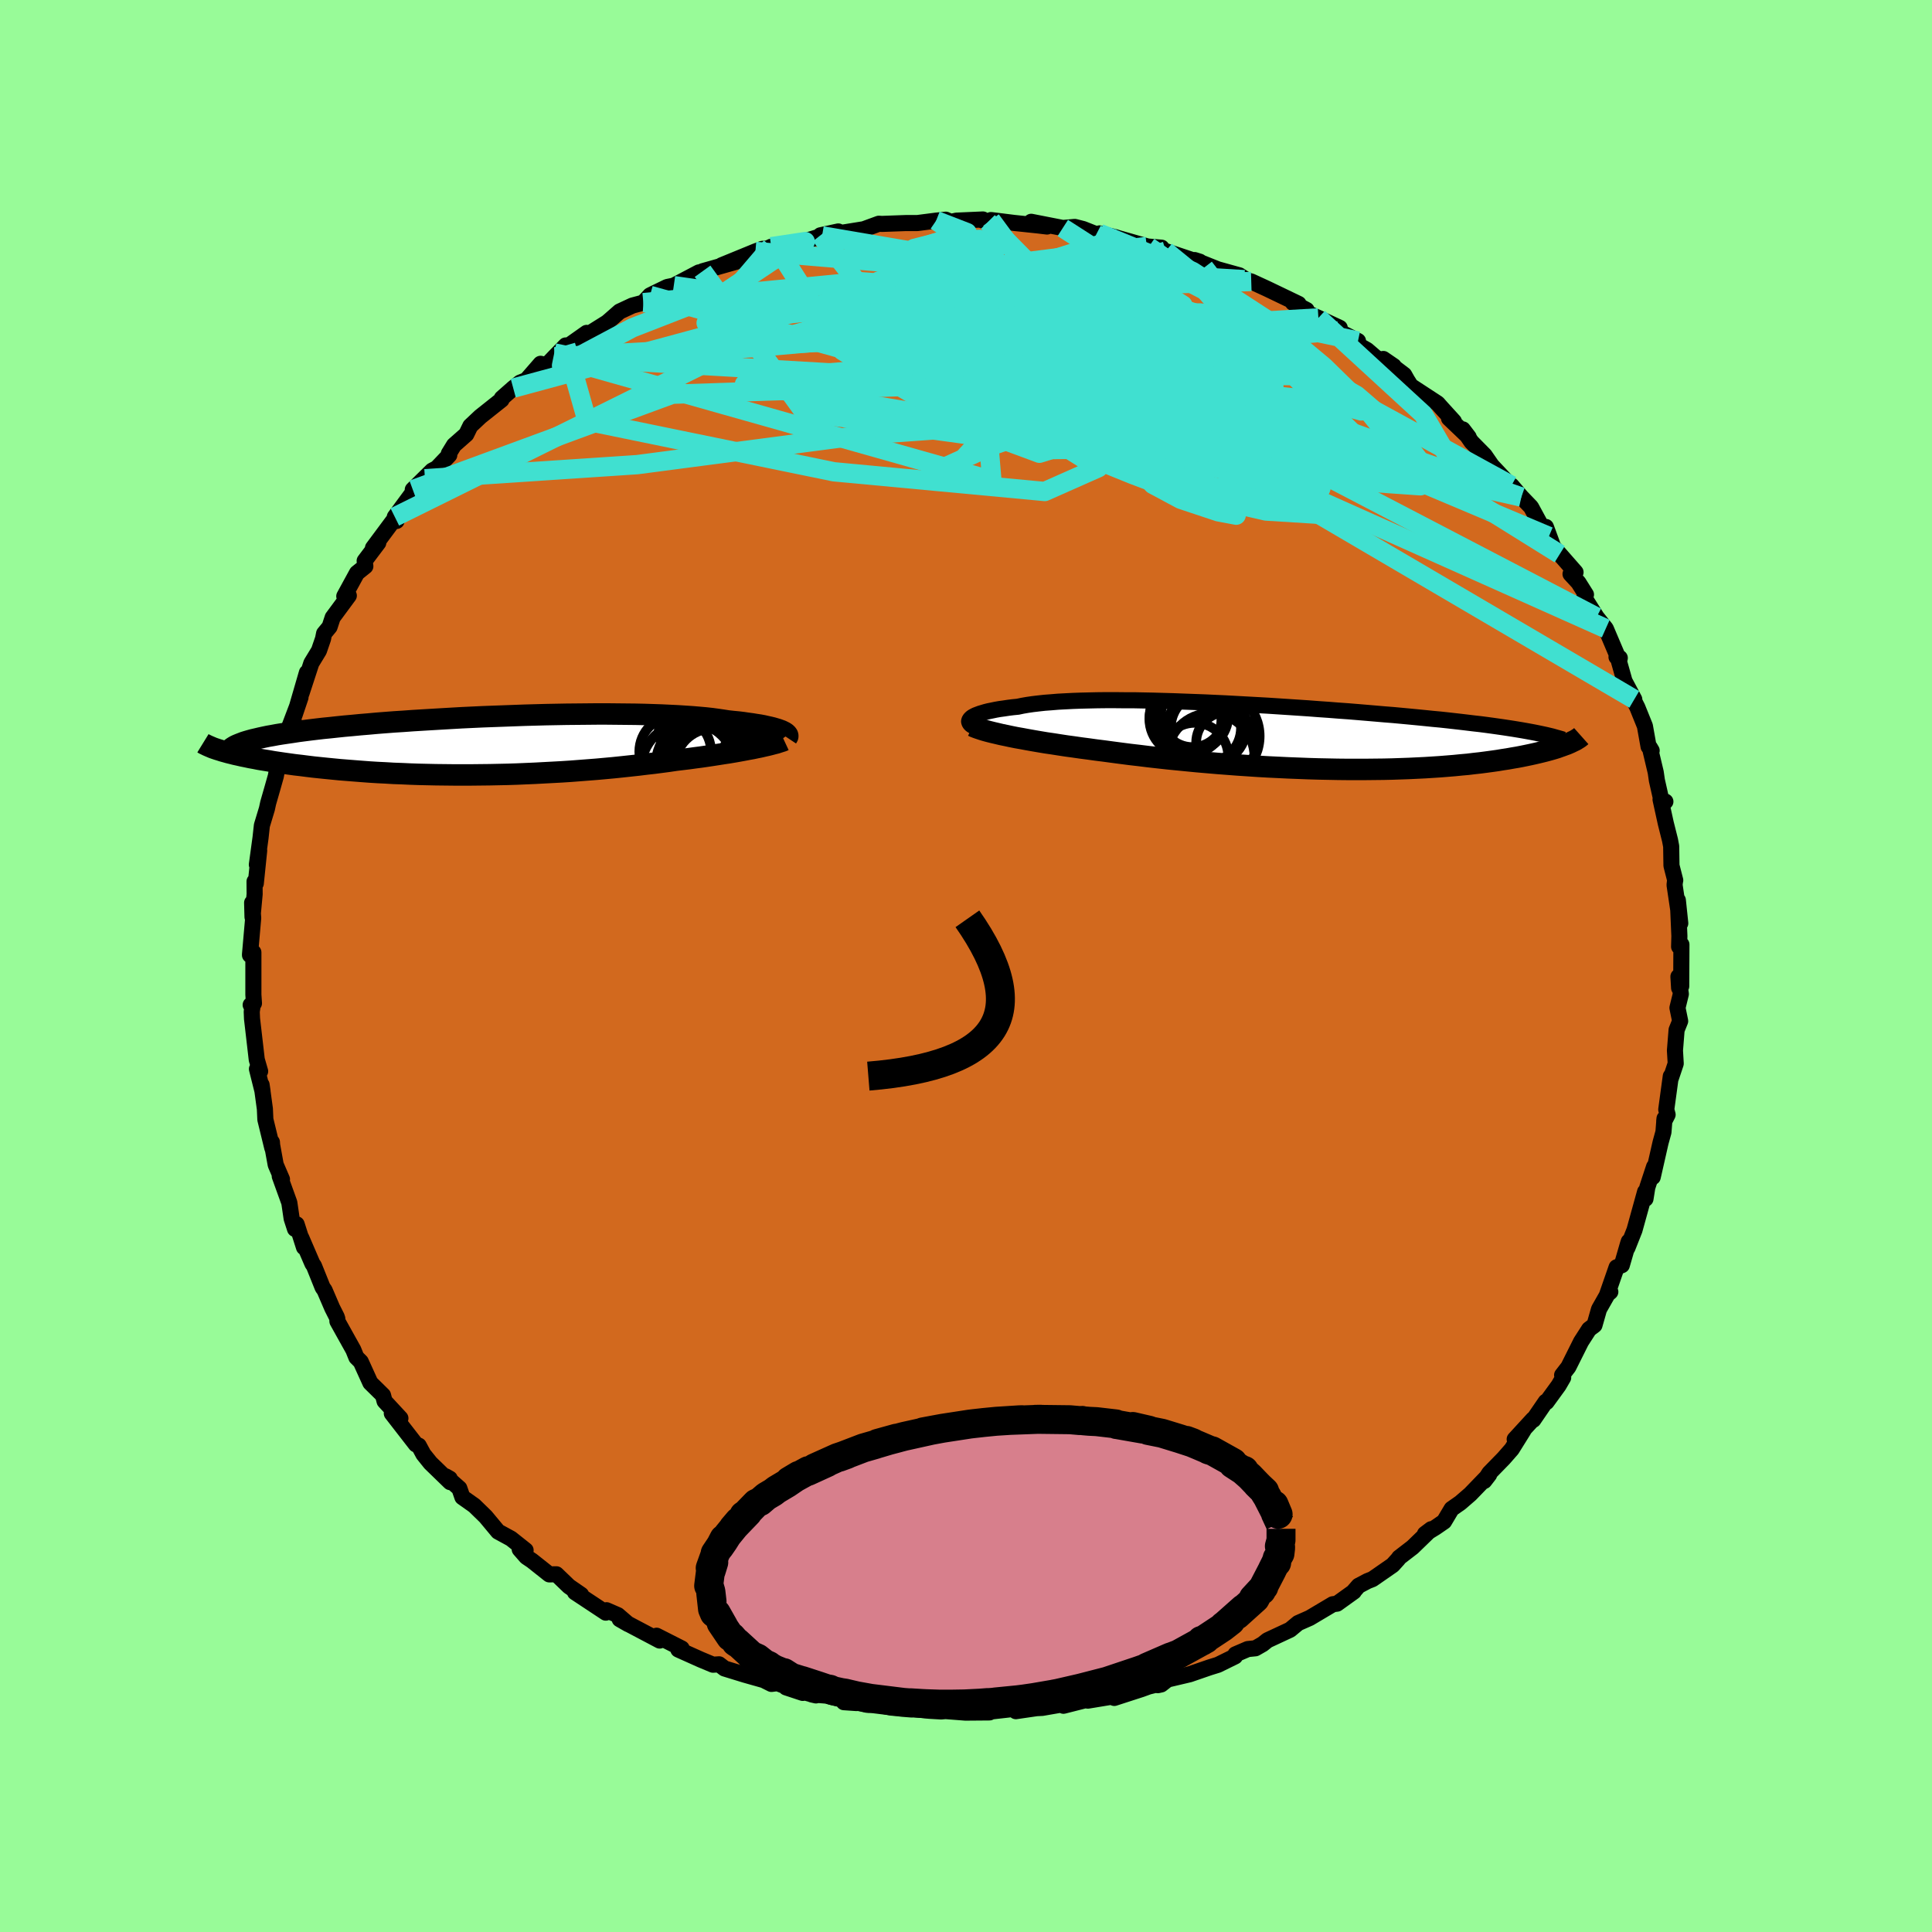 <svg xmlns="http://www.w3.org/2000/svg" width="500" height="500" viewBox="-100 -100 200 200"><defs><clipPath id="c"><path d="m30.37-1.5-.19-.07-.22-.08-.24-.07-.27-.08-.29-.07-.32-.07-.35-.08-.37-.07-.4-.06-.43-.07-.45-.06-.47-.07-.5-.06-.53-.05-.54-.06-.51-.08-.55-.08-.59-.08-.63-.07-.67-.06-.71-.06L20.4-3l-.78-.05-.82-.04-.85-.04-.88-.03-.91-.03-.93-.02-.96-.01-.99-.01-1-.01h-1.03l-1.04.01-1.05.01-1.07.01-1.07.02-1.08.02-1.09.03-1.09.03-1.09.04-1.09.04-1.09.04-1.08.04-1.07.05-1.06.05-1.05.06-1.03.06-1.02.06-1 .06-.99.06-.96.07-.95.06-.92.07-.89.07-.88.08-.84.07-.83.08-.79.07-.77.08-.74.08-.71.07-.69.08-.66.08-.63.08-.61.08-.58.09-.55.08-.54.08-.5.08-.48.09-.46.08-.43.09-.41.09-.38.09-.35.08-.33.09-.31.09-.29.09-.26.1-1.95.81.29.08.32.09.33.08.35.09.37.08.39.09.4.08.42.09.45.08.45.09.48.08.5.08.51.09.53.08.55.08.57.08.58.08.61.07.63.08.65.08.67.07.68.07.71.07.72.07.75.06.76.06.77.06.8.06.81.05.82.04.84.05.85.03.87.04.87.03.89.02.9.02.91.01.91.01h1.85l.93-.01.94-.01.94-.02.94-.02.94-.03.94-.04.94-.04.93-.05.94-.05.92-.05.92-.06.91-.07.9-.07.9-.07.88-.08.87-.08.86-.09.84-.09.83-.09.81-.1.8-.09.77-.1.76-.1.74-.11.67-.08.66-.08.65-.09.62-.08.62-.09.6-.09.58-.09.57-.09.54-.08.53-.09.51-.09.49-.09.47-.09.45-.08.42-.09"/></clipPath><clipPath id="b"><path d="m-32.61-1.92.12-.09.16-.09.18-.09.21-.08.24-.09.27-.08.3-.09.32-.08.35-.07.38-.08.4-.07.44-.06.46-.07.48-.06.51-.05.47-.1.52-.09.55-.08.59-.07.64-.07.67-.05.71-.06.75-.04.78-.04.82-.03.84-.02.88-.02.91-.01h.93l.96.01h.98l1 .02 1.02.02 1.04.03 1.04.03 1.07.04 1.07.04 1.08.04 1.08.05 1.09.05 1.09.06 1.09.06 1.09.06 1.09.06 1.07.07 1.07.07 1.06.07 1.05.07 1.04.08 1.02.07 1.01.08.99.07.98.08.95.08.94.08.92.08.89.07.87.08.85.08.83.08.81.08.78.08.76.07.74.08.71.08.7.08.67.08.66.08.63.07.62.08.59.08.57.08.56.08.53.08.52.08.49.08.48.08.45.08.44.08L29.03.81l-.23.08-.24.09-.26.09-.27.1-.29.09-.31.09-.32.09-.34.09-.36.09-.37.09-.39.09-.41.09-.43.09-.44.09-.47.09-.48.08-.5.09-.53.08-.54.09-.57.08-.59.08-.61.08-.64.07-.66.08-.68.06-.7.07-.73.06-.75.06-.77.05-.79.05-.82.04-.84.04-.86.03-.88.03-.89.02-.92.01-.93.01H6.3l-.98-.01-1-.02-1.01-.02-1.01-.03-1.03-.04-1.04-.04-1.04-.05-1.05-.05-1.05-.06-1.05-.07-1.06-.07-1.05-.08-1.05-.08-1.05-.09-1.04-.09-1.03-.1-1.02-.1-1.01-.1-1-.11-.98-.11-.97-.12-.95-.11-.93-.12-.91-.12-.89-.12-.8-.1-.79-.11-.77-.1-.76-.11-.74-.1-.72-.11-.7-.11-.69-.1-.66-.11-.64-.11-.62-.11-.59-.11-.57-.1-.55-.11-.51-.11"/></clipPath><filter id="a"><feTurbulence baseFrequency=".05" numOctaves="3" result="noise" type="noise"/><feDisplacementMap in="SourceGraphic" in2="noise" scale="2"/></filter></defs><rect width="100%" height="100%" x="-100" y="-100" fill="#98FB98"/><path fill="#D2691E" stroke="#000" stroke-linejoin="round" stroke-width="1.667" d="m74.04 2.09-.22.18-.07-1.17.25 1.8-.35 1.43.28 1.37-.37.92-.17 2.13.08 1.35-.5 1.49-.01-.18-.47 3.45.14.53-.35.68.03-.28-.11 1.4-.3 1.09-.81 3.57.14-1.07-.7 2.13-.19 1.19-.04-.73-1.1 3.97-.73 1.84.14-.66-.08.24-.64 2.21-.54.22-.98 2.82.33-.28-.21.11-.96 1.69-.47 1.65-.56.42-.83 1.29-1.31 2.62-.65.84.11.26-.47.81-1.25 1.72-.09-.03-1.28 1.87-.03-.06-1.9 2.07.91-.92-1.21 1.94-.83.95-1.5 1.54-.52.81.51-.66-1.96 2.03-1.03.89-.9.63-.78 1.31-.9.62-1.08.66.65-.49-1.93 1.87-1.39 1.07-.11.16-.56.62-2.09 1.45-.51.2-.93.49-.46.53-.03.07-1.74 1.25-.44.06-2.39 1.42-1.2.53-.83.69-2.34 1.09-.5.4-.75.43-.79.08-1.28.55-.04.21-1.77.87-.87.27-2.06.71-2.29.54-.65.51-.36.08.02-.1-.97.24-.74.27-2.81.91-.19-.14-2.55.42.55-.25-3.07.78 1.49-.42-3.69.64-.8.04.48-.05-2.41.35.31-.33-1.08.16-1.78.2-.18.1-2.48.02-2.07-.16-.46.04-1.2-.07-1.29-.14-1.36-.14-1.23-.04-1.66-.34-.86.05-1.67-.36-.79.08 1.31.09-3.13-.77-1.51-.12.44.1-3.09-.83 1.72.57-2.62-1.01-.62.08-.8-.4-1.98-.56-2.08-.64-.56-.43-.63.04-1.27-.53-2.32-1.04.35-.11-2.6-1.32.21.26.11.24-3.07-1.62-1.07-.59.89.51-1.08-.93-1.17-.51-.08.25-3.19-2.11.64.26-1.26-.87-1.3-1.25-.74.01-1.79-1.42-.58-.39-.69-.79.61.1-1.51-1.2-1.34-.73-1.29-1.55-1.17-1.14-1.23-.87-.32-.92-1.41-1.24.42.24.04.36-2.04-1.98-.73-.91-.48-.89-.3-.13-2.49-3.21.16-.08.73.59-1.64-1.77-.16-.61-1.31-1.29-.99-2.18-.46-.46-.31-.77-1.65-2.96-.01-.26-.07-.21-.46-.91-.79-1.84-.2-.28-.9-2.24-.16-.23-1.15-2.67.28.98-.76-2.38-.17.48-.35-1.08-.24-1.64-.99-2.74.23.32-.65-1.51-.42-2.31.03-.02.04.6-.72-2.95-.05-1.1-.34-2.49.1.68-.58-2.32.33.24-.35-1.21-.49-4.23-.03-.73.11-.75-.22.05.34-.17-.06-.89v-4.38l-.35.28v-.07l.33-3.76-.11-1.59.04 1.48.22-2.37-.01-1.31.13.2.35-3.4-.24 1.46.38-2.78.14-1.28.52-1.72.13-.6.46-1.6.33-1.17.5-2.62.56-1.26-.25.56 1.04-2.59-.65 1.32 1.36-3.58-.61 1.81 1.27-4.37-.56 2.14 1.02-3.12.79-1.3.42-1.22.11-.55.57-.69.32-.97 1.67-2.26-.09-.15-.38.21 1.31-2.4.87-.7-.07-.56 1.41-1.87-.55.53 2.11-2.84.33.05-.18-.42 1.72-2.33 1.4-1.62-1.26 1.13 2-1.97.49-.26 1.29-1.35-.05-.15.54-.88 1.27-1.12.42-.86 1.03-.97 2.2-1.75.03-.16 1.18-1.04.71-.57.65-.26 1.47-1.69.63.14.82-.86 1.15-1.18-.08.29 2.25-1.59.01.24 2.09-1.31.25-.21 1.06-.93 1.33-.62 1.13-.3.69-.75.4-.2 1.38-.67.68-.14 2.6-1.37.76.2-.38-.32 4.16-1.18-2.18.56 3.49-1.43.72-.27 1.5-.1-.81-.01.23-.11 2.97-.42 2.29-.7-.17-.06 1.48-.32.37-.08.1.18 2.54-.41 1.56-.57.31.02 2.49-.09h1.19l1.94-.25.99-.1.52.23.6-.13 2.73-.12-.29.02.81.23.32-.19 2.41.3 2.47.26.92.11-1.64-.49 3.27.64 1.24-.11.86.22 1.37.54.33-.09 1.62.39.39.12 3.09.88-.2-.04 1.52.13-.93.07 1.37.29 3.34 1.12.18-.03-.54-.17 2.4.96 2.23.62 1.03.67-.51-.22.72.19 1.63.75 3.27 1.57-.59-.12 1.42.75-.65-.01 1.87.83 2.21 1.03-.16.32 2.05 1.04-.79-.04 1.72.97.92.79 1.85.88-1.08-.74 2.16 1.64.31.55.38.6 2.77 1.81.38.43 1.31 1.44-.51-.33 2.04 1.95-.61-.8.89 1.29 1.37 1.39.74 1.07.95 1.01 1.28 1.36-.19-.31 1.02 1.19 1 1.04 1.2 2.21.65.83-.31-.98.76 2.06.67.76 1.64 1.87-.52.18.82.89.78 1.24-.17.32 1.27 2.01.95 1.19 1.25 2.94h-.14l.34.1-.08.38.57 2.02 1.01 1.89-.56-.9.88 1.73.78 1.93.38 2.13.32.41-.19-.32.61 2.57.12.83.46 2.04.42.16-.5-.22.54 2.46.44 1.75.12.64.03 2 .39 1.52-.03.12-.04.36.59 3.97-.25-2.39.16 3.71-.03 1.1.24-.22-.02 4.31-.22.18" filter="url(#a)"/><path fill="#fff" d="m-32.61-1.92.12-.09.16-.09.18-.09.21-.08.24-.09.27-.08.3-.09.32-.08.35-.07.38-.08.4-.07.44-.06.46-.07.48-.06.51-.05.47-.1.52-.09.55-.08.59-.07.64-.07.67-.05.71-.06.75-.04.78-.04.82-.03.84-.02.88-.02.91-.01h.93l.96.01h.98l1 .02 1.02.02 1.04.03 1.04.03 1.07.04 1.07.04 1.08.04 1.08.05 1.09.05 1.09.06 1.09.06 1.09.06 1.09.06 1.07.07 1.07.07 1.06.07 1.05.07 1.04.08 1.02.07 1.01.08.99.07.98.08.95.08.94.08.92.08.89.07.87.08.85.08.83.08.81.08.78.08.76.07.74.08.71.08.7.08.67.08.66.08.63.07.62.08.59.08.57.08.56.08.53.08.52.08.49.08.48.08.45.08.44.08L29.03.81l-.23.08-.24.09-.26.09-.27.1-.29.09-.31.09-.32.09-.34.09-.36.09-.37.09-.39.09-.41.09-.43.09-.44.09-.47.09-.48.08-.5.09-.53.08-.54.09-.57.08-.59.08-.61.08-.64.07-.66.08-.68.06-.7.07-.73.06-.75.06-.77.05-.79.05-.82.04-.84.04-.86.03-.88.03-.89.02-.92.01-.93.01H6.3l-.98-.01-1-.02-1.01-.02-1.01-.03-1.03-.04-1.04-.04-1.04-.05-1.05-.05-1.05-.06-1.05-.07-1.06-.07-1.05-.08-1.05-.08-1.05-.09-1.04-.09-1.03-.1-1.02-.1-1.01-.1-1-.11-.98-.11-.97-.12-.95-.11-.93-.12-.91-.12-.89-.12-.8-.1-.79-.11-.77-.1-.76-.11-.74-.1-.72-.11-.7-.11-.69-.1-.66-.11-.64-.11-.62-.11-.59-.11-.57-.1-.55-.11-.51-.11" filter="url(#a)" transform="translate(33.16 -23.77)"/><path fill="#fff" d="m30.37-1.5-.19-.07-.22-.08-.24-.07-.27-.08-.29-.07-.32-.07-.35-.08-.37-.07-.4-.06-.43-.07-.45-.06-.47-.07-.5-.06-.53-.05-.54-.06-.51-.08-.55-.08-.59-.08-.63-.07-.67-.06-.71-.06L20.4-3l-.78-.05-.82-.04-.85-.04-.88-.03-.91-.03-.93-.02-.96-.01-.99-.01-1-.01h-1.03l-1.04.01-1.05.01-1.07.01-1.07.02-1.08.02-1.09.03-1.09.03-1.09.04-1.09.04-1.09.04-1.08.04-1.07.05-1.06.05-1.05.06-1.03.06-1.02.06-1 .06-.99.06-.96.07-.95.06-.92.07-.89.07-.88.08-.84.07-.83.08-.79.07-.77.08-.74.08-.71.07-.69.08-.66.08-.63.08-.61.08-.58.09-.55.08-.54.08-.5.08-.48.09-.46.08-.43.09-.41.09-.38.09-.35.08-.33.09-.31.09-.29.09-.26.1-1.95.81.29.08.32.09.33.08.35.09.37.08.39.09.4.08.42.09.45.08.45.09.48.08.5.08.51.09.53.08.55.08.57.08.58.08.61.07.63.08.65.08.67.07.68.07.71.07.72.07.75.06.76.06.77.06.8.06.81.05.82.04.84.05.85.03.87.04.87.03.89.02.9.02.91.01.91.01h1.85l.93-.01.94-.01.94-.02.94-.02.94-.03.94-.04.94-.04.93-.05.94-.05.92-.05.92-.06.91-.07.9-.07.9-.07.88-.08.87-.08.86-.09.84-.09.83-.09.81-.1.8-.09.77-.1.76-.1.74-.11.67-.08.66-.08.65-.09.62-.08.62-.09.6-.09.58-.09.57-.09.54-.08.53-.09.51-.09.49-.09.47-.09.45-.08.42-.09" filter="url(#a)" transform="translate(-49.46 -22.85)"/><g fill="none" stroke="#000" transform="translate(33.16 -23.77)"><path stroke-linejoin="round" stroke-width="1.667" d="m-32.37-1.05-.14-.07-.12-.08-.09-.09-.06-.08-.04-.09-.02-.09.02-.09.04-.09.07-.09.1-.1.12-.09.16-.09.18-.09.21-.08.24-.09.27-.08.3-.09.32-.08.35-.07.38-.08.4-.07.44-.06.46-.07.48-.06.51-.05.47-.1.52-.09.55-.08.59-.07.64-.07.67-.05.71-.06.75-.04.78-.04.82-.03.84-.02.88-.02.91-.01h.93l.96.01h.98l1 .02 1.02.02 1.04.03 1.04.03 1.07.04 1.07.04 1.08.04 1.08.05 1.09.05 1.09.06 1.09.06 1.09.06 1.09.06 1.07.07 1.07.07 1.06.07 1.05.07 1.04.08 1.02.07 1.01.08.99.07.98.08.95.08.94.08.92.08.89.07.87.08.85.08.83.08.81.08.78.08.76.07.74.08.71.08.7.08.67.08.66.08.63.07.62.08.59.08.57.08.56.08.53.08.52.08.49.08.48.08.45.08.44.08.42.08.39.08.38.08.37.08.34.08.33.08.31.09.29.08.28.08.26.08" filter="url(#a)"/><path stroke-linejoin="round" stroke-width="2.222" d="m-32.47-1.07.19.09.23.09.26.09.3.1.33.1.37.1.4.1.43.1.46.11.49.1.51.11.55.11.57.1.59.11.62.11.64.11.66.11.69.1.7.11.72.11.74.1.76.11.77.1.79.11.8.1.89.12.91.12.93.12.95.11.97.12.98.11 1 .11 1.01.1 1.02.1 1.03.1 1.04.09 1.05.09 1.05.08 1.05.08 1.06.07 1.05.07 1.05.06 1.05.05 1.04.05 1.04.04 1.03.04 1.01.03 1.01.02 1 .02.98.01h1.92l.93-.01.92-.01.89-.02.88-.03.86-.03.84-.04.82-.04.79-.05.77-.05.75-.06.73-.06.7-.07.68-.06.66-.08.64-.07.61-.08.59-.08.57-.08.54-.09.53-.08.5-.09.48-.08.47-.09.44-.09.43-.09.41-.09.39-.09.37-.09.36-.09.34-.09.32-.09.31-.09.29-.09.27-.1.26-.09.24-.09.23-.08.21-.09.2-.09.18-.09.17-.08.16-.08.14-.09.13-.08.12-.08.1-.08.09-.08" filter="url(#a)"/><circle cx="-9.72" cy="-2.158" r="3.27" clip-path="url(#b)" filter="url(#a)"/><circle cx="-7.695" cy="-.028" r="4.934" clip-path="url(#b)" filter="url(#a)"/><circle cx="-9.775" cy="-2.208" r="3.778" clip-path="url(#b)" filter="url(#a)"/><circle cx="-9.485" cy="2.067" r="3.472" clip-path="url(#b)" filter="url(#a)"/><circle cx="-8.325" cy="-.888" r="3.634" clip-path="url(#b)" filter="url(#a)"/><circle cx="-7.815" cy="2.112" r="4.516" clip-path="url(#b)" filter="url(#a)"/><circle cx="-6.185" cy=".637" r="3.148" clip-path="url(#b)" filter="url(#a)"/><circle cx="-8.065" cy="-.983" r="3.94" clip-path="url(#b)" filter="url(#a)"/><circle cx="-10.445" cy="-1.788" r="3.728" clip-path="url(#b)" filter="url(#a)"/><circle cx="-10.245" cy="-1.993" r="3.91" clip-path="url(#b)" filter="url(#a)"/></g><g fill="none" stroke="#000" transform="translate(-49.46 -22.85)"><path stroke-linejoin="round" stroke-width="2.222" d="m30.94-.8.04-.06.03-.06v-.07l-.02-.07-.05-.07-.06-.07-.09-.07-.12-.08-.14-.07-.16-.08-.19-.07-.22-.08-.24-.07-.27-.08-.29-.07-.32-.07-.35-.08-.37-.07-.4-.06-.43-.07-.45-.06-.47-.07-.5-.06-.53-.05-.54-.06-.51-.08-.55-.08-.59-.08-.63-.07-.67-.06-.71-.06L20.4-3l-.78-.05-.82-.04-.85-.04-.88-.03-.91-.03-.93-.02-.96-.01-.99-.01-1-.01h-1.03l-1.04.01-1.05.01-1.07.01-1.07.02-1.08.02-1.09.03-1.09.03-1.09.04-1.09.04-1.09.04-1.08.04-1.07.05-1.06.05-1.05.06-1.03.06-1.02.06-1 .06-.99.06-.96.07-.95.06-.92.07-.89.07-.88.08-.84.07-.83.08-.79.07-.77.08-.74.08-.71.07-.69.08-.66.08-.63.08-.61.08-.58.09-.55.08-.54.08-.5.08-.48.09-.46.08-.43.09-.41.09-.38.09-.35.08-.33.09-.31.09-.29.09-.26.1-.23.09-.22.09-.19.09-.17.1-.14.09-.13.1-.1.09-.09.1-.06.1-.04.1" filter="url(#a)"/><path stroke-linejoin="round" stroke-width="2.222" d="m30.63-.51-.15.07-.19.06-.22.07-.24.08-.28.07-.3.08-.32.08-.36.08-.38.09-.4.08-.42.09-.45.08-.47.09-.49.09-.51.09-.53.09-.54.08-.57.09-.58.09-.6.09-.62.09-.62.08-.65.09-.66.08-.67.08-.74.11-.76.1-.77.1-.8.09-.81.1-.83.09-.84.09-.86.09-.87.08-.88.08-.9.07-.9.07-.91.07-.92.06-.92.05-.94.05-.93.05-.94.04-.94.04-.94.03-.94.02-.94.02-.94.01-.93.01h-1.85l-.91-.01-.91-.01-.9-.02-.89-.02-.87-.03-.87-.04-.85-.03-.84-.05-.82-.04-.81-.05-.8-.06-.77-.06-.76-.06-.75-.06-.72-.07-.71-.07-.68-.07-.67-.07-.65-.08-.63-.08-.61-.07-.58-.08-.57-.08-.55-.08-.53-.08-.51-.09-.5-.08-.48-.08-.45-.09-.45-.08-.42-.09-.4-.08-.39-.09-.37-.08-.35-.09-.33-.08-.32-.09-.29-.08-.28-.09-.26-.08-.24-.08-.23-.08-.21-.09-.19-.08-.18-.08-.16-.08-.15-.07-.13-.08" filter="url(#a)"/><circle cx="21.259" cy="-1.556" r="3.598" clip-path="url(#c)" filter="url(#a)"/><circle cx="22.984" cy="1.224" r="3.906" clip-path="url(#c)" filter="url(#a)"/><circle cx="22.189" cy="1.994" r="4.836" clip-path="url(#c)" filter="url(#a)"/><circle cx="22.159" cy="-.366" r="3.408" clip-path="url(#c)" filter="url(#a)"/><circle cx="20.729" cy="2.509" r="4.922" clip-path="url(#c)" filter="url(#a)"/><circle cx="22.174" cy="1.209" r="3.086" clip-path="url(#c)" filter="url(#a)"/><circle cx="23.534" cy=".069" r="4.676" clip-path="url(#c)" filter="url(#a)"/><circle cx="23.284" cy="2.229" r="3.972" clip-path="url(#c)" filter="url(#a)"/><circle cx="23.419" cy=".324" r="3.992" clip-path="url(#c)" filter="url(#a)"/><circle cx="19.354" cy=".659" r="3.714" clip-path="url(#c)" filter="url(#a)"/></g><g fill="none" stroke="#40E0D0" stroke-linejoin="round" stroke-width="2"><path d="m-32.71-69.42 26.28 7.33 23.12 5.19 4.08-2.4-5.85-4.98-6.85-3.94-3.87-2.01-.1-.51 3.19.56 5.46 1.68 5.92 3.06 3.8 4.31-.8 4.54-5.84 3.06-7.17.07-1.33-3.06 8.14-5.1 6.97-6.8-12.42-7.98" filter="url(#a)"/><path d="m-3.09-77.16 31.45 21.52-12.19 1.46-14.65-2.54-3.58-2.53 3.38-1.3 2.87-.3-.96-.49-3.44-1.63-2.87-2.69-.44-2.74 2.1-1.73 4.3-.24 6.76 1.13 9.23 2.01 8.95 1.57 1.07-2.13-15.4-7.96" filter="url(#a)"/><path d="m18.92-74.45 13.39 9.27-2.87-1.28-5.12-1.14-6.55-.05-5.89.76-3.05 1.33-.5 1.48-.08 1.15-1.08.7-1.5.53-.2.75 1.78 1.11 2.15 1.28-.35 1.17-4.36.67-6.91-.56-5.96-3.49-1.47-7.98-5.42-6.89" filter="url(#a)"/><path d="M28.81-71.05-.6-72.82l-4.77-1.46 2.78-.71 3.97-.23 2.16.21-.39.75-2.07 1.15-2.26 1.22-1.23 1 .09.77.85.76.96.95 1.17 1.22 2.5 1.51 5.22 1.93 8.19 2.56 9.08 2.88 5.76 1.86-1.85-1.12-10.65-4.86-15.6-5.79-16.32-.77-33.86 9.17" filter="url(#a)"/><path d="m36.48-67.09 10.84 9.96 2.85 4.87-3.13 2.55-9.42-.66-12.03-2.9-10.86-3.82-8.14-3.86-5.34-3.38-2.62-2.44v-1.26l1.95-.19 2.36.44 1 .55-.97.36-1.3.19 1.84.08 7.53-.1 11.7-.21 11.49.87 6.35 1.34" filter="url(#a)"/><path d="m-21.8-73.97 25.13 2.12 5.49 2.96 1.42 2.65 2.54 1.9 4.85 1.7 5.69 1.74 4.36 1.38 1.54.45-1.47-.69-3.35-1.48-3.62-1.55-2.74-.98-1.66-.13-1.07.6-1.31.87-2.42.49-4.35-.57-6.2-2.04-6.11-3.29-2.62-3.61 2.7-2.82 5.11-1.65-3.2-1.24" filter="url(#a)"/><path d="m-56.01-50.44 21.97-1.46 23.32-3.06 16.71-1.2 13.44.58 9.29.91 4.04.47-.16.1-1.69.13-.72.41 1.21.64 2.34.67 1.82.46.1.26-1.78.28-2.96.58-3.18.83-2.68.53-2.18-.55-2.57-2.19-2.97-3.85-.22-6.07L2.27-77.03" filter="url(#a)"/><path d="m-42.59-63.06 43.73 2.54 26.2 7.73 3.54 2.1-7.37-1.29-6.72-2.07-1.58-1.9 2.29-1.69 3.2-1.53 2.14-1.23.5-.74-1.18-.27-3.04-.02-5.01.02-6.26.08-5.74.35-3.17.77.33.86 2.57.11 1.86-1.38-1.96-2.43-6.92-1.49-5.51-.03L20.68-74" filter="url(#a)"/><path d="m-20.16-74.46 3.52-.53-3.5 2.04-5.15 3.45-1.09 2.59 4.22.31 6.65-1.57 5.68-1.84 3.64-.41 2.74 1.8 2.96 3.47 2.95 3.26 2.67.75 3.14-2.34-2.23-2.79-39.44-2.4" filter="url(#a)"/><path d="m18.72-74.49-26.01 3.3 5.22 1.36 9.29 1.11 6 1.39 3.79 1.77 2.06 1.48-.38.6-1.84.23-.07 1.2 4.46 2.98 7.63 3.73 4.69 1.75-4.91-2.24-13.85-4.22-5.49.76 48.18 10.74" filter="url(#a)"/><path d="m-57.27-49.31 26.87-9.88L-.14-60.2l19.26.85 8.9.71 3.35 1.04 1.53 1.34 1.2.89.5-.38-1.12-1.97-2.89-3.14-3.43-3.27-2.2-2.29-.03-.65 1.1.8-.55 1.23-5.1.3-10.05-1.33-10.56-2.15-1.53-.15 18.69 7.05 48.35 25.2" filter="url(#a)"/><path d="M57.49-48.55 11.81-64.63l-6.77-2.31 4.26 5.31 5.61 6.45 6.34 4.32 7.18 2.05 6.31.93 3.06.67-1.46.44-5.29-.33-6.68-1.54-4.96-2.69-.9-3.26 3.67-3.04 7.05-1.67 8.09.85 3.6.99L20.68-74" filter="url(#a)"/><path d="m-30.25-70.43 34.4 4.96-2.89-3.39-5.5-3.08-1.01-1.3 2.73-.04 3.56.4 2.23.31.58.24v.56l.66 1.36L6.49-68l3.27 3.16 3.88 3.15 3.16 2.14.65.42-3.06-1.15-5.77-1.5-4.01-.12 4.44 2.22 16.83 4.03 22.44 4.83 13.14 8.19" filter="url(#a)"/><path d="m38.53-65.74-53.23 4.38-8.23 1.13 12.41 2.04 15.64 2.66 9.51 2.36 3.28 1.79 1.45 1.53 2.88 1.54 3.87 1.29 1.86.35-2.89-1.24-7.94-3.01-10.46-4.26-8.99-4.51-4.15-3.66 1.57-2.04 5.06-.33 4.34.77.14.74-3.69-.49-2.53-2.28 4.7-3.09 26.4-.79" filter="url(#a)"/><path d="m13.82-75.84 9.62 3.93 8.09 5.26 5.52 4.6 4.05 3.96 2.44 2.99-.49.98-4.13-1.47-7.42-3.16-9.88-3.45-11.17-2.58-10.49-1.31-6.98-.37-1.19-.17 4.16-.63 5.27-1.25-.17-1.42-11.98-.91-22.47 2.17" filter="url(#a)"/><path d="M60.34-44.47 35.55-54.93 8.91-63.1-2.5-67.89l-.08-2.18 5.41.21 7.89 2.2 8.62 3.03 7.53 2.44 5.19 1.05 3.03.05 2.31.3 3.03 1.71 3.84 3.31 2.85 3.68-1.41 1.84-8.57-1.95-13.99-4.61-4.28.71 47.36 21.17" filter="url(#a)"/><path d="m-14.9-75.58 21.61 3.69-2.97-.24.14.02 6.92 1.19 9.55 2.21 7.29 2.44 1.8 1.9-4.15 1.32-7.25 1.49-4.99 2.51 1.96 3.42 8.65 2.44 8.41-1.53-.27-7.06-7.66-8.86 1.92-1.48" filter="url(#a)"/><path d="m20.68-74 19.8 19.24-5.15.75-7.26.74-.78 1.97 4.67 1.63 4.75.28.42-1.37-4.91-2.77-8.17-3.61-8.11-3.89-5.38-3.72-1.62-3.24 1.5-2.47 2.86-1.51 1.85-.47-1.9.49-8.29 1.37-15.49 2.22-16.37 1.8 6.74-7.9" filter="url(#a)"/><path d="m2.59-77.22 13.7 18.6-13.61 4.76-5.19 2.36 1.58-.3 2.61-2.83 1.02-3.89-1.04-3.45-2.71-2.25-3.46-1.04-2.9-.26-.91.1 1.92.18 4.45.2 5.39.18 4.3.14 2.14-.03.95-.41 1.84-1.04 3.34-1.62 3.54-1.11L27-65.86l29.47 16.12" filter="url(#a)"/><path d="m36.48-67.09-47.8 2.8-3.18-.68 11.08-1.08 8.76-1.24 2.99-1.04.16-.04L9.3-67l2.82 2.52 3.75 3.05 2.19 2.87-1.62 1.94-5.91.21-8.15-1.98-6.72-3.59-2.51-3.28 2.02-.69 7.49 3.21 21.56 8.76L69.18-27.6" filter="url(#a)"/><path d="m-59.13-46.49 34.32-16.99 19.37-5.24 5.23-1.25.35-.88.53-1.18.57-.98-1.34-.24-3.95.73-4.99 1.62-2.9 2.28 1.99 2.72 7.53 2.91L8.5-60.36l10.55 1.62 7.21-.13 2.75-1.92-3.79-2.85-18.63-2.13-49.18 2.71" filter="url(#a)"/><path d="m-19.58-74.34 6.8 10.65L.1-55.86l7.5 2.78 3.92-1.22.61-2.99-2.24-2.81-3.51-1.65-2.31-.39 1.21.54 5.51.99 8.33.96 7.88.55 4.13-.09-.92-.56-4.34-.26-4.62 1.06-4.29 2.64-10.13 2.22-23.57-3.23-10.53-14.6" filter="url(#a)"/><path d="m15.83-75.33-7.77 2.48L6-70.05.85-68.33l-2.37.98.83.76.51.95-2.4 1.18-4.81 1.11-4.08.8.46.86 6.82 1.92L6.5-56.09l7.2 4.51-5.55 2.46-21.82-2.04-25.55-5.25-2.22-7.83" filter="url(#a)"/><path d="m-42.59-63.06 45.27 12.8-.6-7-1.45-7.75 1.19-4.01 1.31-.75-.53 1-3.48 1.57-6.4 1.48-7.84 1.1-6.98.62-4.25.17-1.02-.22 1.24-.61 1.74-1.04.58-1.37-1.38-1.23-3.49-.04-5.86 2.28-7.33 3.9.43-2.08" filter="url(#a)"/></g><path fill="none" stroke="#000" stroke-linejoin="round" stroke-width="3" d="M-10.11 11.4Q10.4 9.735.145-4.886" filter="url(#a)"/><path fill="#D77F8C" stroke="#000" stroke-linejoin="round" stroke-width="3" d="M32.61 58.26v1.18l-.17.62.12.01.01.16-.07.6-.29.49-.05.45-.05-.12-.07.17-.31.62-.08.17-1.06 2.04-.13.03.38-.42-1.1 1.19.44-.42-.23.44-1.91 1.72.69-.67-1.85 1.64-.21.16.74-.52-.86.67-1.95 1.29-.15.13-.09-.07.45-.14L22 71.23l-.71.27-.52.31.41-.28-2.44 1.06.45-.11-1.47.52-1.61.56 2.11-.73L14.73 74l.87-.25.11-.06-.71.25-3.8.98 2.05-.49-3.74.86.91-.17-1.34.25.78-.13-2.85.49-1.03.15-.64.08-2.33.23 1.22-.11-1.55.15-.56.04.11-.02-.78.06-1.61.08-1.22.02h-1.43l-1.17-.04h-.05l-.59-.03-1.15-.07.18.03-.9-.07-3.8-.47.3.03-1.34-.24-1.19-.28-.4-.06-.82-.18-.34-.16-.35-.06-.89-.3-1.66-.54.68.22-1.78-.55-.77-.49h-.12l-1.15-.47.38.17-.54-.31-.14-.12-.46-.21-.71-.56-.71-.32.02-.02-1.43-1.31-.12-.01.14.1-.56-.64h-.12l-.98-1.45.28.37-.77-1.36.14.25-.36-.27-.18-.43-.05-.45-.13-1.17.13.84-.12-1.02-.21-.73-.02.13.17-1.34.08-.18.28-.91-.37.6.59-1.64-.08.12.71-1.06.2-.45-.44.85.43-.62.37-.59 1.18-1.45-.58.68 1.51-1.57-.41.27-.02.11 1.32-1.36.39-.18.63-.54.71-.42.35-.27 1.09-.65 1.22-.83-.97.58 1.95-1.07-.05.08 1.99-.91-1.27.54 2.36-1.06.98-.33-.79.29.01-.01 2.48-.95 1.29-.37.04-.02 2.09-.62-1.95.54 2.16-.57-.24.06.84-.22 2.71-.6-.77.14 1.07-.2.98-.18 2.8-.43.42-.05.9-.1.08-.01 1.33-.13 2.35-.15.32-.01-1.29.07 3.2-.12-.54.01h.27l3.32.04 1.04.09.22-.02.13.04.58.05.8.04 1.98.23.07.07h.04l2.68.47-1.03-.27 1.69.39-.12.02 1.44.29 1.86.57 1.44.47-.14-.07-.62-.23 1.22.51 1.27.54-.22-.07.37.09 2.17 1.21.04.14-.04.02 1.03.67h.15l-.25-.09.82.72.72.75.75.76-.74-.73.81.76.01.16.26.41.7 1.37.01-.55.41.98-.19-.25-.09.17.46.99" filter="url(#a)"/></svg>